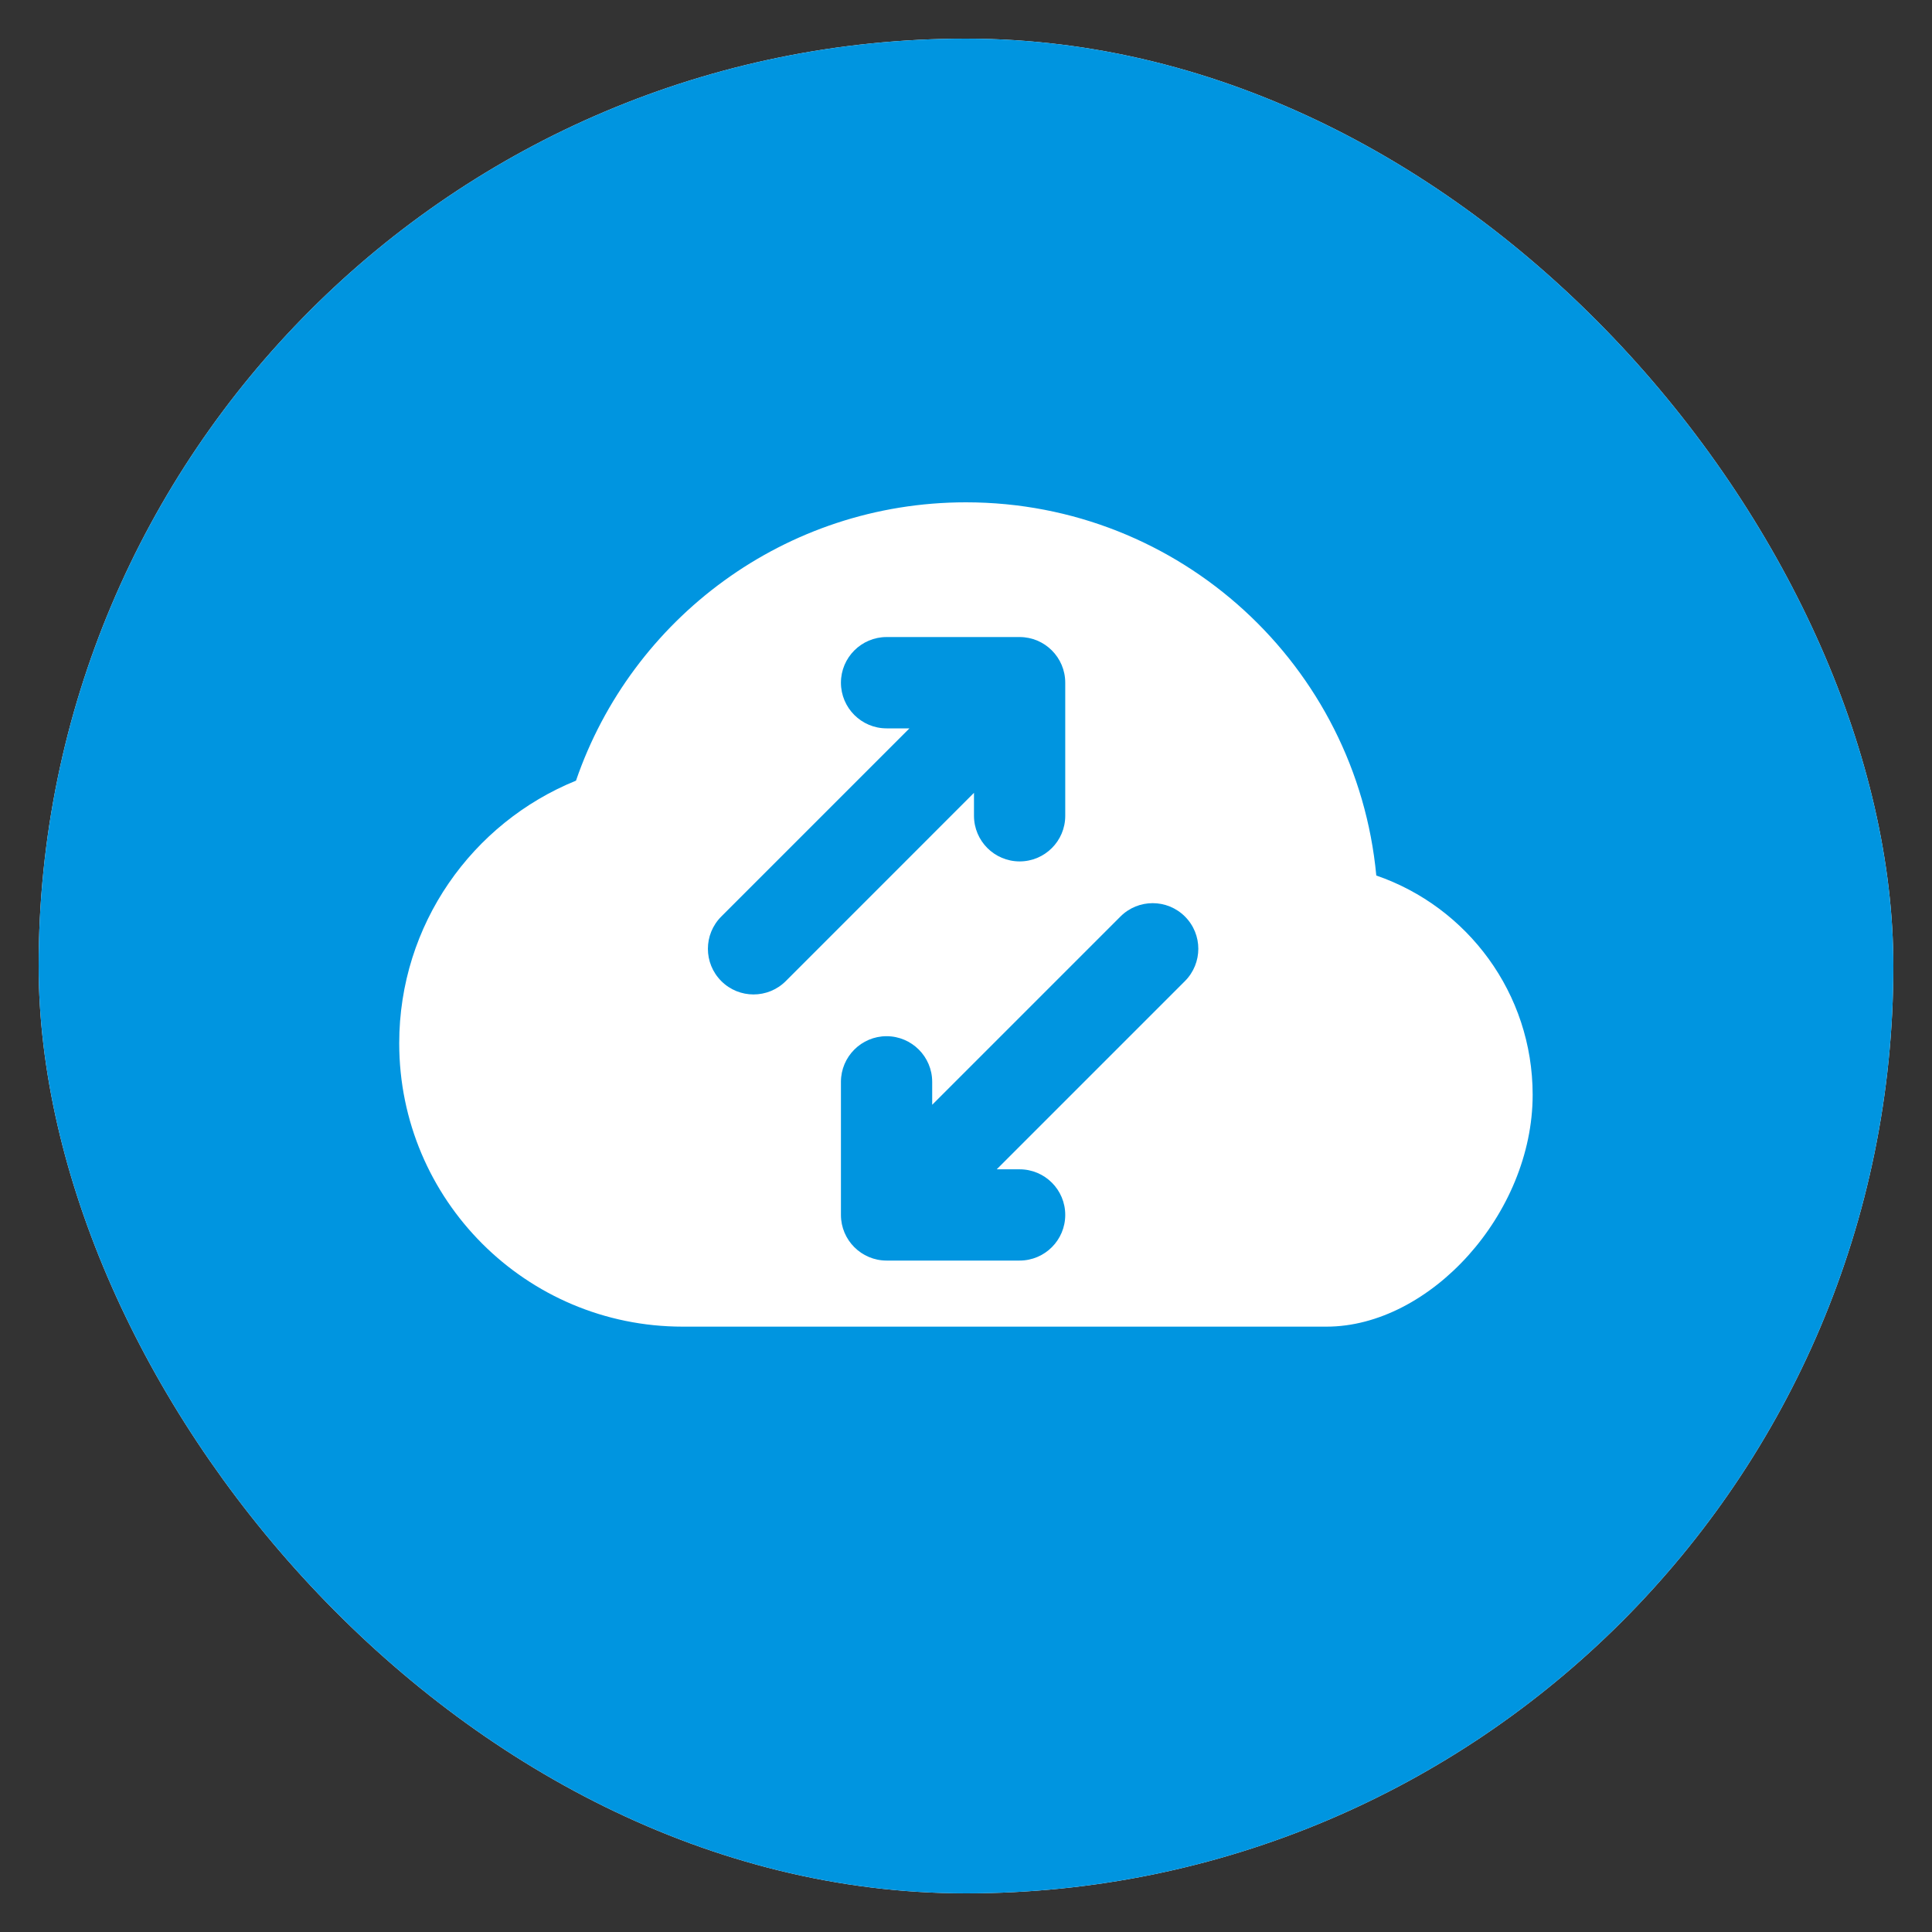 <svg width="30" height="30" viewBox="0 0 30 30" fill="none" xmlns="http://www.w3.org/2000/svg">
<rect x="0" y="0" width="30" height="30" fill="#333333" stroke="none"/>
<rect x="0.6" y="0.6" width="28.8" height="28.8" rx="14.4" fill="white"/>
<rect x="0.6" y="0.6" width="28.8" height="28.8" rx="14.4" fill="#0095E0"/>
<path d="M10.999 20.6C10.999 20.6 10.654 20.6 10.599 20.6C8.169 20.6 6.199 18.63 6.199 16.2C6.199 14.355 7.334 12.776 8.944 12.122C9.807 9.607 12.192 7.8 14.999 7.8C18.33 7.8 21.066 10.344 21.371 13.595C22.784 14.081 23.799 15.422 23.799 17C23.799 18.853 22.199 20.6 20.599 20.6H10.999Z" fill="white"/>
<path d="M17.398 14.232C17.675 13.955 18.123 13.955 18.4 14.232C18.677 14.509 18.676 14.957 18.4 15.234L15.477 18.157H15.832C16.224 18.157 16.541 18.474 16.541 18.865C16.541 19.256 16.224 19.574 15.832 19.574H13.767C13.376 19.574 13.058 19.256 13.058 18.865V16.799C13.058 16.408 13.376 16.09 13.767 16.09C14.158 16.091 14.475 16.408 14.475 16.799V17.155L17.398 14.232ZM16.541 12.668C16.541 13.059 16.224 13.376 15.832 13.376C15.441 13.375 15.125 13.059 15.124 12.668V12.311L12.202 15.234C11.925 15.511 11.476 15.511 11.2 15.234C10.923 14.957 10.923 14.509 11.2 14.232L14.122 11.31H13.767C13.376 11.31 13.058 10.992 13.058 10.601C13.058 10.21 13.376 9.892 13.767 9.892H15.832C16.224 9.892 16.541 10.21 16.541 10.601V12.668Z" fill="#0095E0"/>
</svg>
